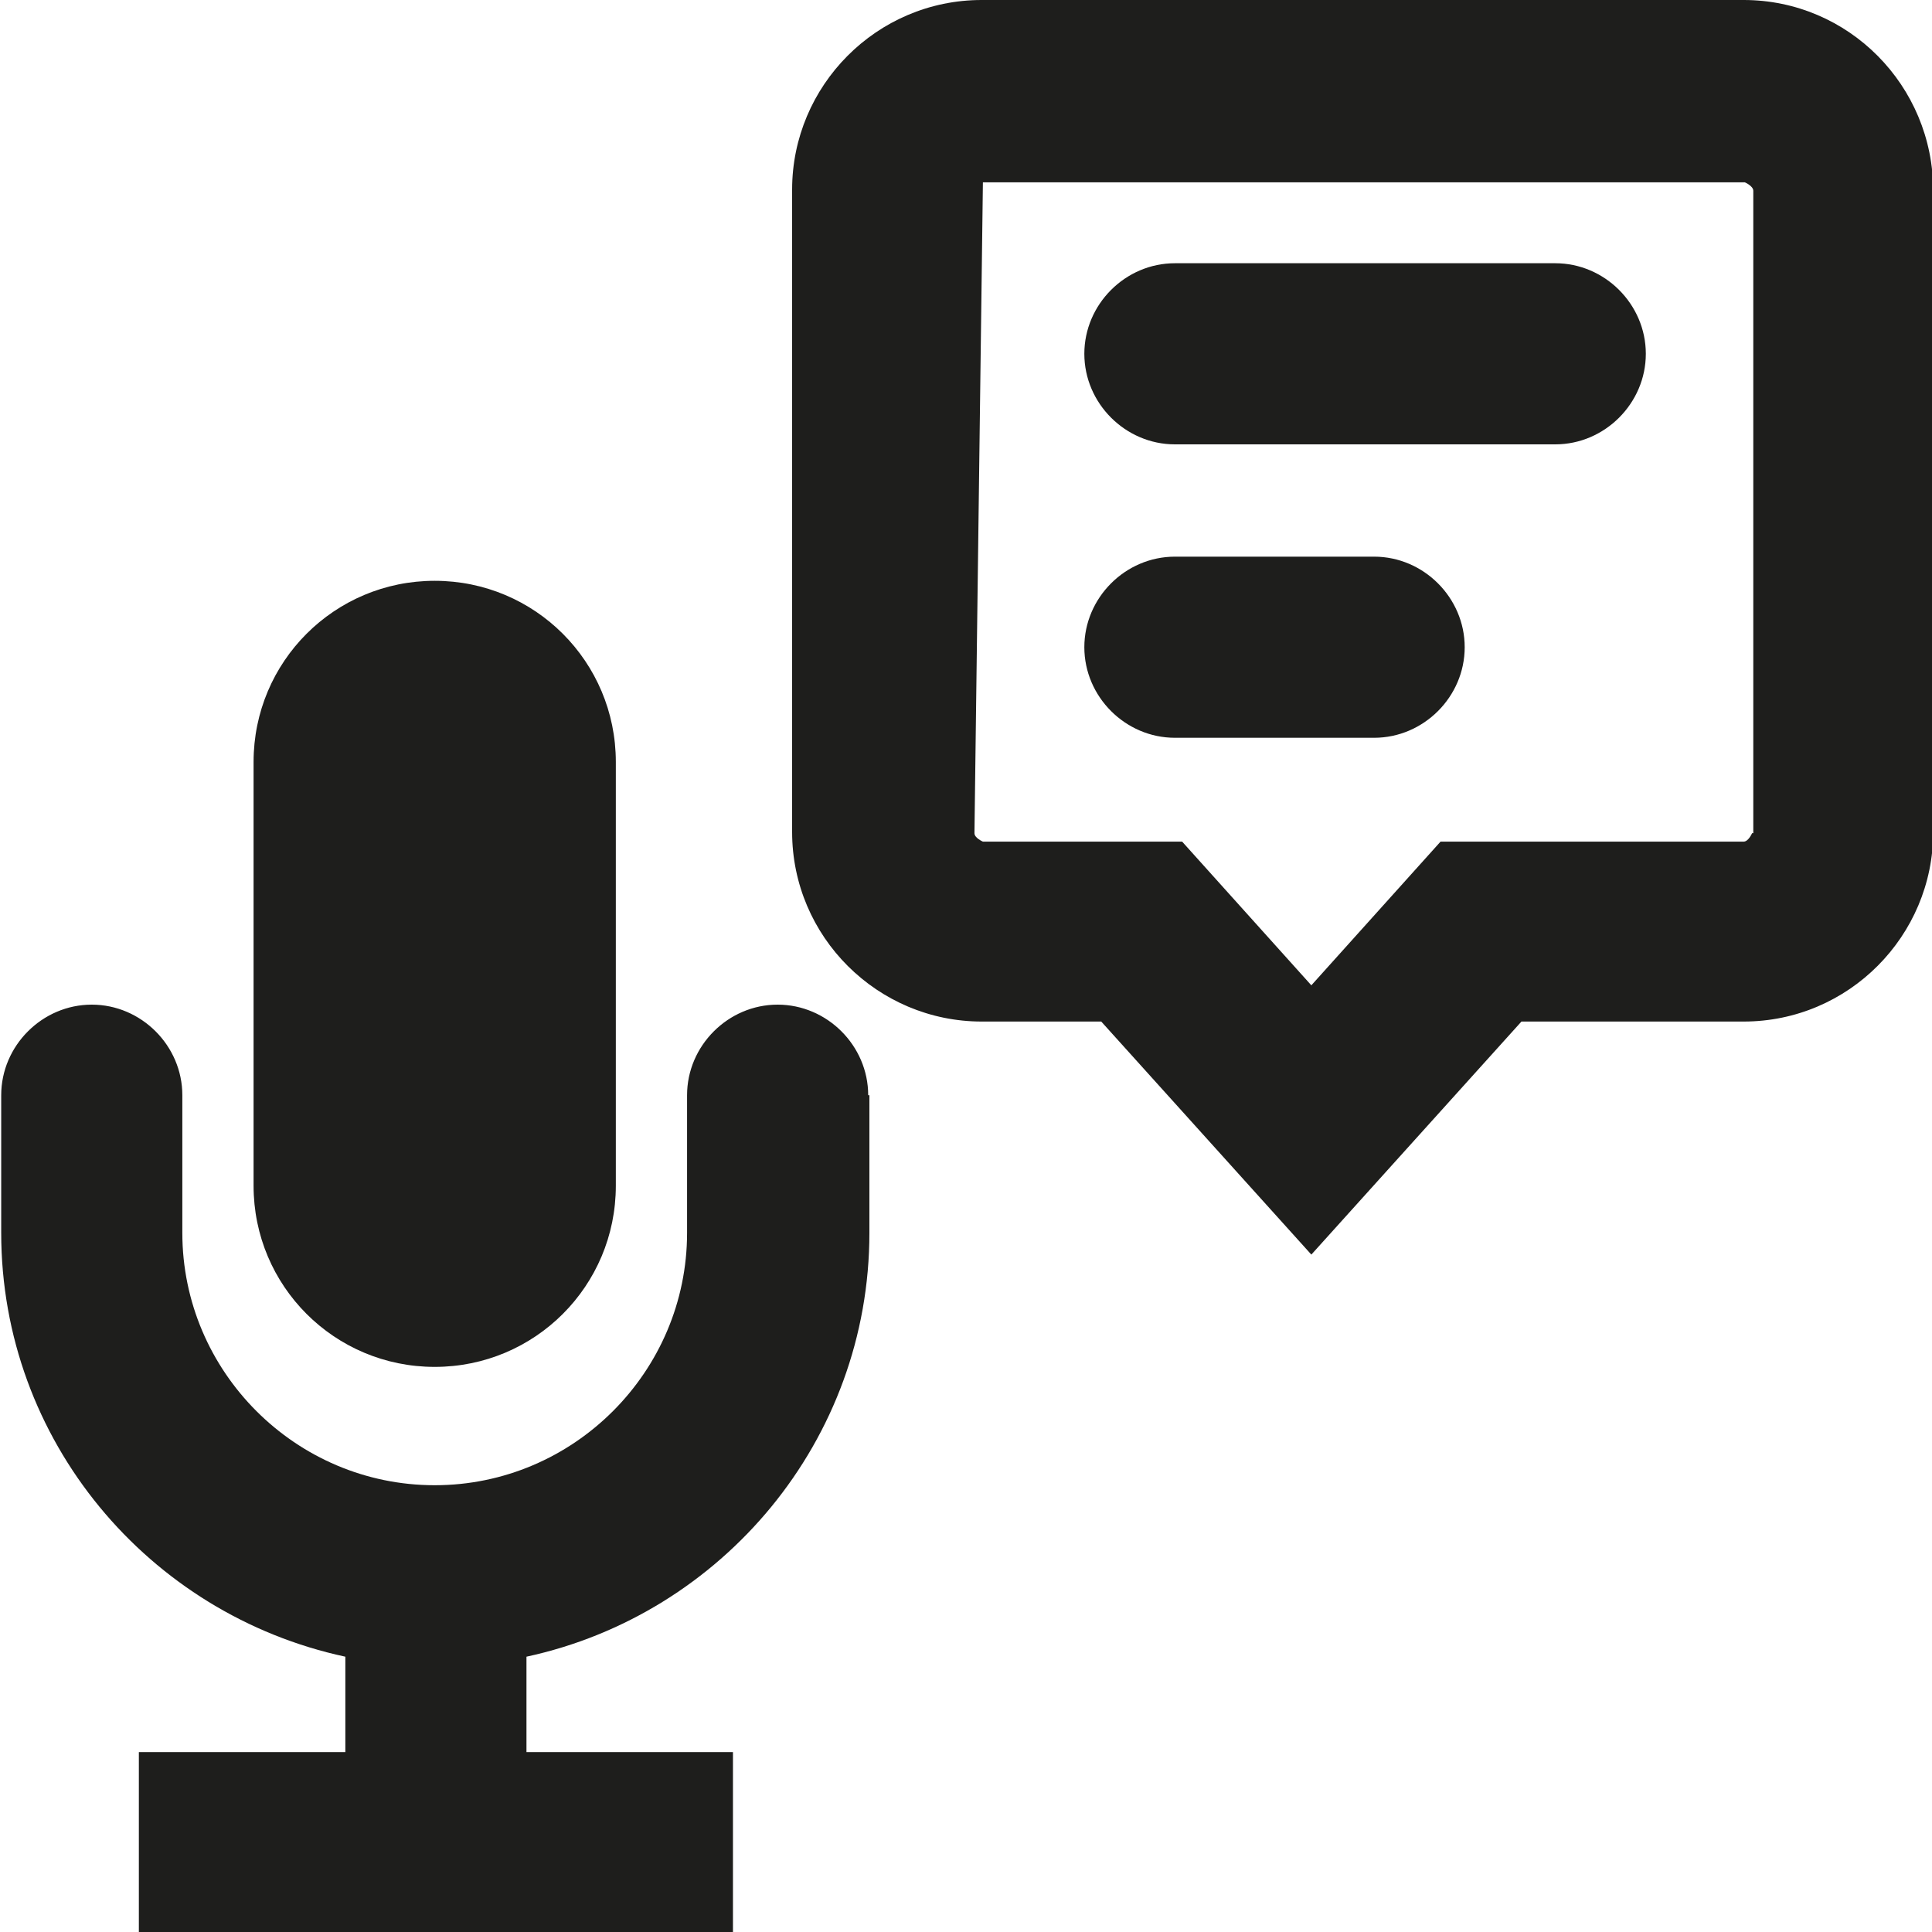 <?xml version="1.0" encoding="UTF-8"?>
<svg id="a" data-name="3219" xmlns="http://www.w3.org/2000/svg" viewBox="0 0 16 16">
  <path d="M3.6,11.32c.83,0,1.5-.67,1.5-1.5v-3.51c0-.83-.67-1.5-1.5-1.5s-1.5.67-1.5,1.5v3.51c0,.83.67,1.5,1.5,1.5ZM3.6,9.82h0v.75s0-.75,0-.75ZM7.2,9.07v1.14c0,1.72-1.22,3.16-2.84,3.51v.79h1.71v1.5H1.15v-1.5h1.71v-.79C1.23,13.37.01,11.93.01,10.21v-1.14c0-.41.34-.75.75-.75s.75.34.75.75v1.14c0,1.15.94,2.09,2.09,2.09s2.09-.94,2.09-2.09v-1.14c0-.41.34-.75.75-.75s.75.34.75.75ZM14.44,0h-6.31c-.87,0-1.57.71-1.57,1.57v5.32c0,.87.71,1.57,1.57,1.57h.99l1.74,1.93,1.74-1.93h1.84c.87,0,1.57-.71,1.57-1.57V1.58C16.01.71,15.31,0,14.44,0ZM14.51,6.9s-.03.07-.07.07h-2.51l-1.07,1.19-1.07-1.19h-1.65s-.07-.03-.07-.07l.07-5.39h6.31s.07.03.07.07v5.32ZM13.63,2.93c0,.41-.34.75-.75.75h-3.15c-.41,0-.75-.34-.75-.75s.34-.75.75-.75h3.15c.41,0,.75.34.75.75ZM12.13,5.36c0,.41-.34.75-.75.75h-1.65c-.41,0-.75-.34-.75-.75s.34-.75.75-.75h1.65c.41,0,.75.34.75.75Z" fill="#1e1e1c"/>
</svg>